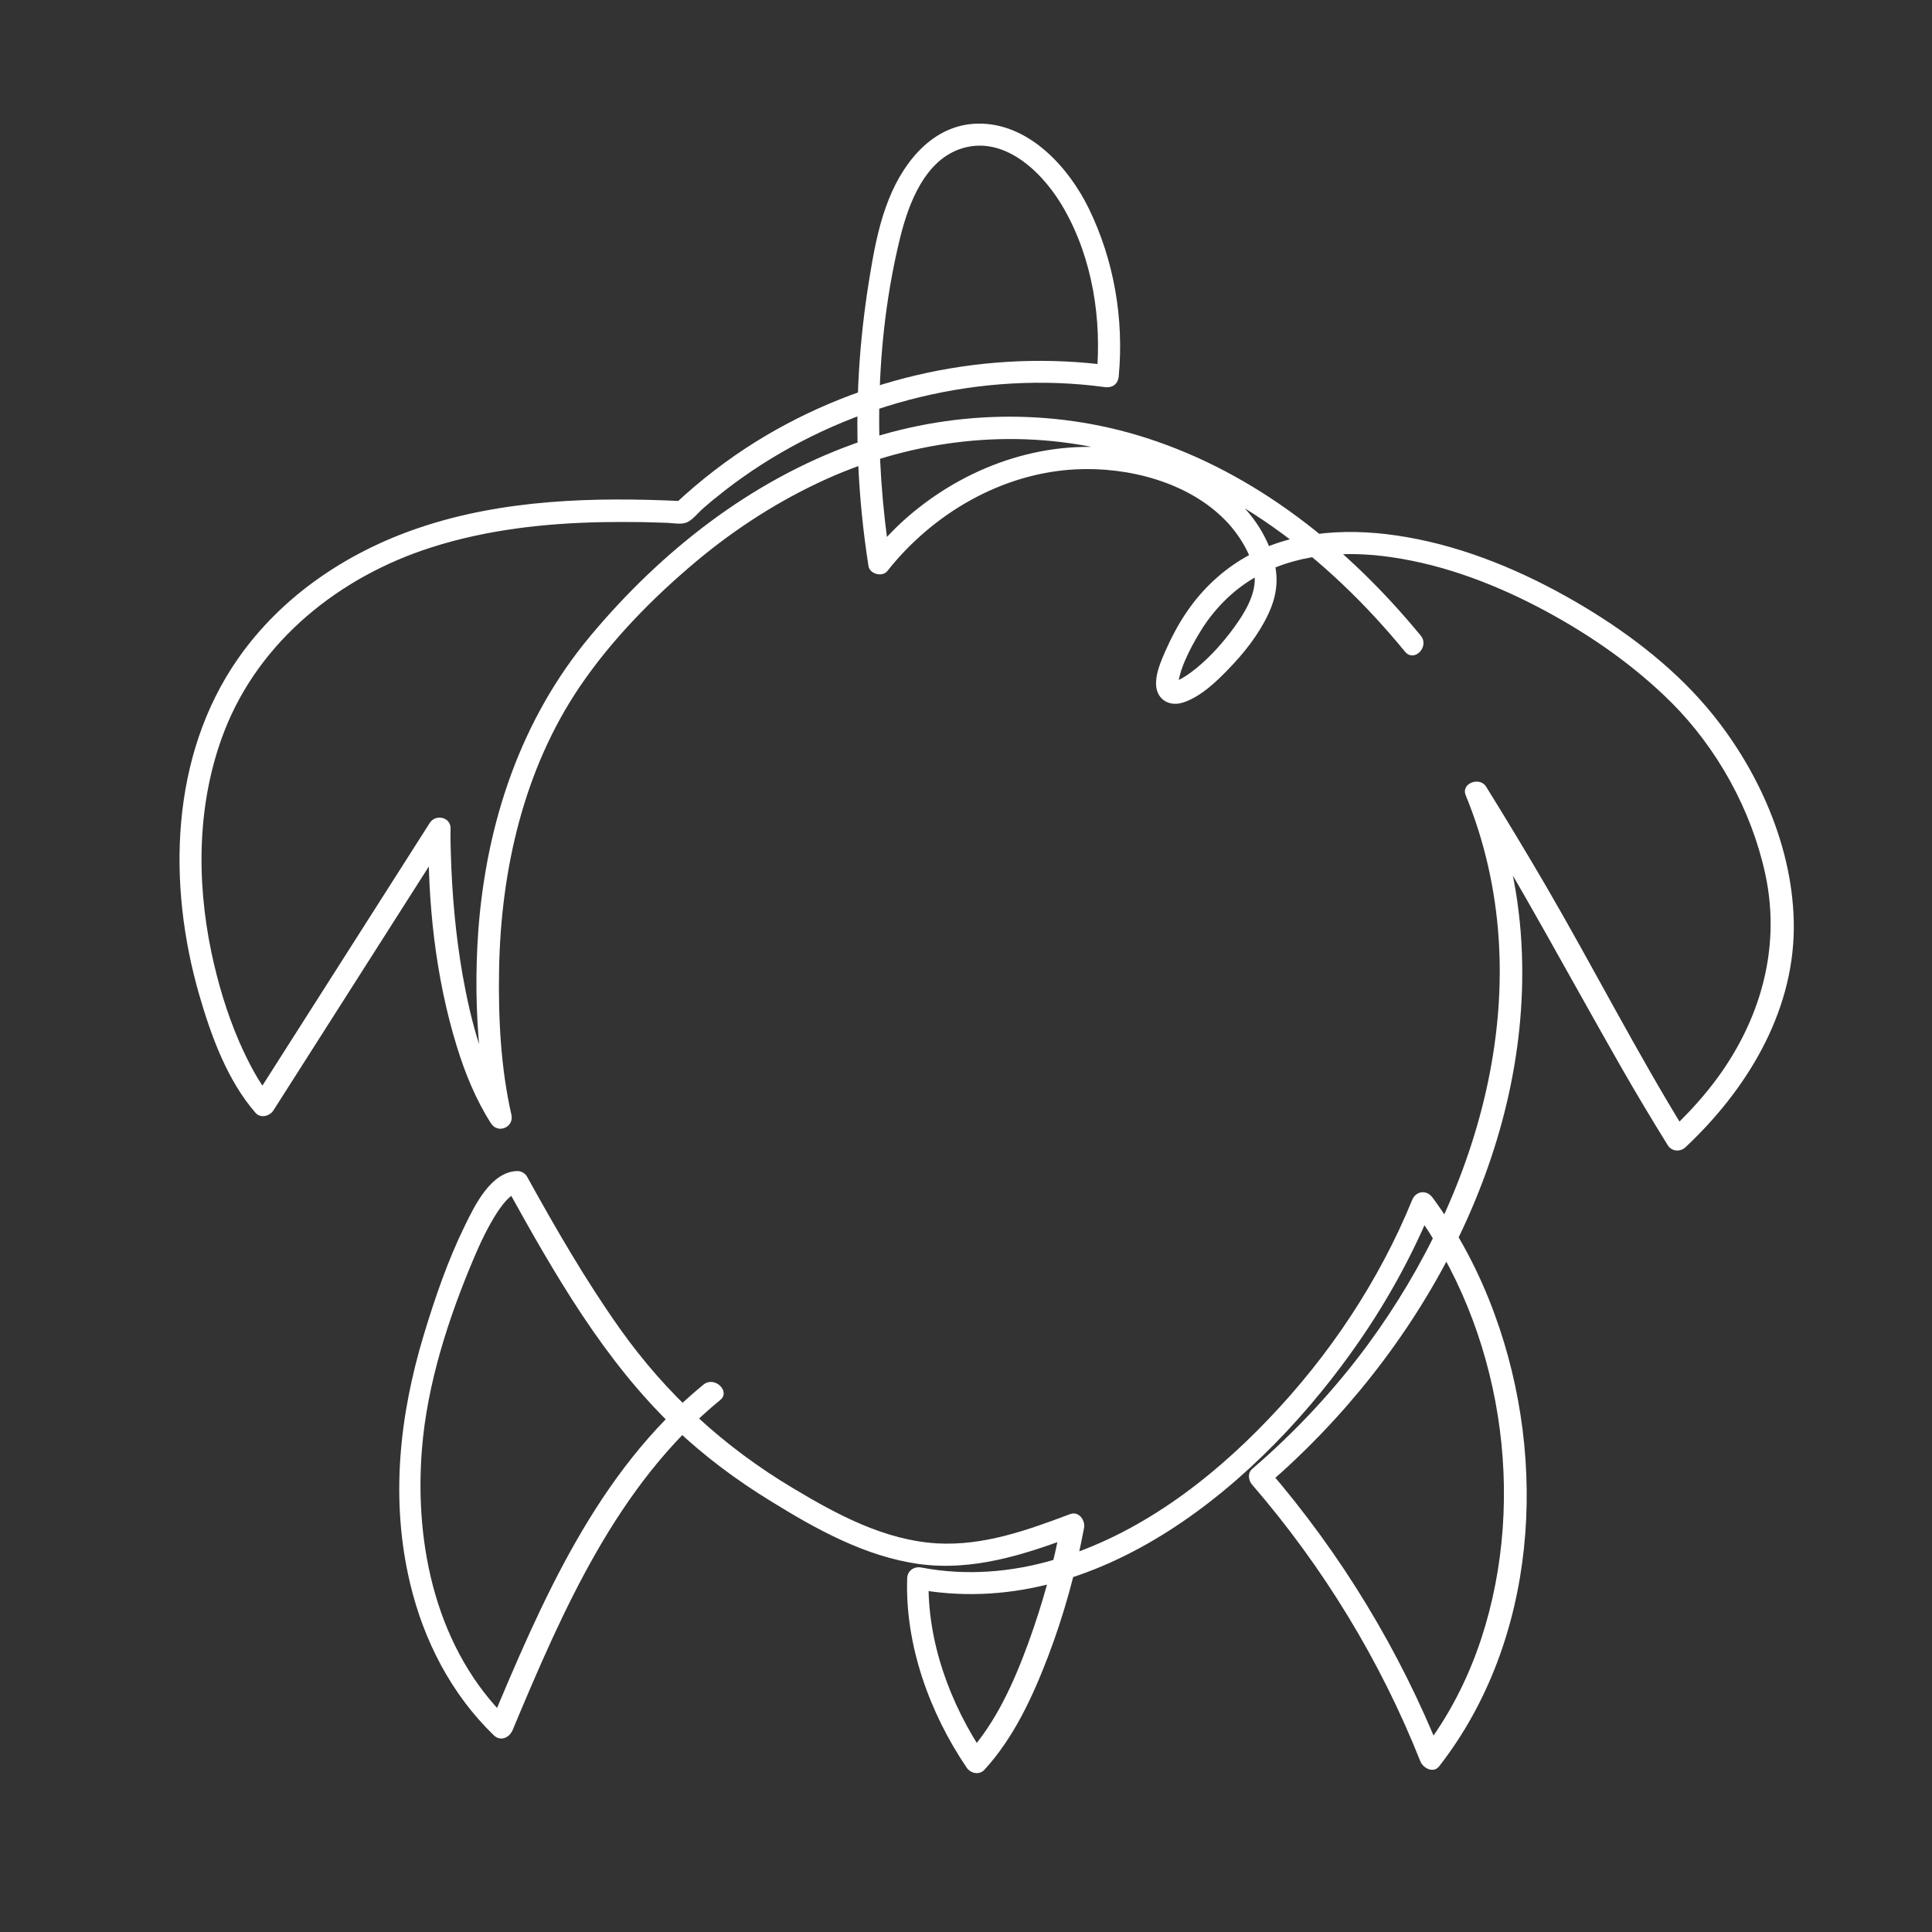 <?xml version="1.0" encoding="utf-8"?>
<!-- Generator: Adobe Illustrator 22.1.0, SVG Export Plug-In . SVG Version: 6.00 Build 0)  -->
<svg version="1.1" id="Layer_1" xmlns="http://www.w3.org/2000/svg" xmlns:xlink="http://www.w3.org/1999/xlink" x="0px" y="0px"
	 viewBox="0 0 864 864" style="enable-background:new 0 0 864 864;" xml:space="preserve">
<rect x="0" y="0" width="864" height="864" fill="#333333" stroke="none"/>
<style type="text/css">
	.st0{fill:#FFFFFF;}
</style>
<g>
	<g>
		<path class="st0" d="M314.6,619.2c-47.6,38.9-72.4,97-95.5,152.2c2.8-0.7,5.6-1.5,8.4-2.2c-32.2-31.2-42.3-77.8-38.8-121.2
			c2.3-29,11.8-58.4,23.1-85.1c3-7.1,6.4-14.3,10.6-20.8c1.5-2.2,3.1-4.5,5.1-6.3c0.8-0.8,1.2-1,2.3-1.7c0.1-0.1,1.2-0.3,1.2-0.3
			c-1.4-0.8-2.9-1.7-4.3-2.5c21.1,38.1,43.4,77.3,75.3,107.6c13.1,12.4,27.6,23.2,43,32.6c20.2,12.5,41.9,24.5,65.7,27.9
			c24.5,3.4,47.6-4.2,70.2-12.7c-2.1-2.1-4.1-4.1-6.2-6.2c-3.4,18.6-8.5,36.9-15,54.7c-6.4,17.4-14.4,35.3-27,49.1
			c2.6,0.3,5.2,0.7,7.9,1c-15.7-23.1-26.2-51.5-25.3-79.6c-2.1,1.6-4.2,3.2-6.3,4.8c81.8,15.6,155.8-48.2,199-110.9
			c13.1-19,24.1-39.2,32.8-60.5c-3,0.4-6.1,0.8-9.1,1.2c39.8,53.9,51.6,129,30.7,192.6c-5.9,17.9-14.6,34.9-26.1,49.8
			c2.8,0.7,5.6,1.5,8.4,2.2c-18.7-46.8-44.9-90-77.8-128.1c0,2.4,0,4.7,0,7.1c67.6-58.2,117.1-146.8,113.7-237.7
			c-0.9-25.1-6.1-49.9-15.6-73.2c-3,1.3-6.1,2.6-9.1,3.9c24.3,39.3,46,79.9,68.9,120c6.8,11.9,13.8,23.6,21,35.2
			c1.7,2.8,5.5,3.2,7.9,1c27.1-25.4,48.1-59.5,48.5-97.6c0.3-35.9-16.1-72.4-39.1-99.4c-16.2-19-37-34.5-58.5-47
			c-23.3-13.5-48.9-24.3-75.5-28.9c-24-4.2-49.7-3.4-71.5,8.6c-10.7,6-19.8,14.5-26.7,24.6c-3.9,5.6-7.1,11.8-9.9,18.1
			c-1.8,4.2-3.8,8.8-4,13.4c-0.4,7.4,5.4,11.5,12.3,9.2c7.7-2.6,14.5-9.1,20-14.8c7-7.2,13.5-15.4,17.8-24.5
			c4.8-10.1,5-19.1,0.8-29.6c-10.3-26-37.9-39.8-64.2-44c-34.3-5.5-69.1,6.1-95.6,28.1c-6.8,5.6-12.9,12-18.4,18.9
			c2.8,0.7,5.6,1.5,8.4,2.2c-7.3-47.1-7-97.4,4.4-143.9c3.8-15.5,11.2-35.4,28.2-40.3c19.4-5.6,36.5,11.9,45.2,27.3
			c12.7,22.3,16.9,49.4,14.5,74.8c2.1-1.6,4.2-3.2,6.3-4.8c-54.7-7.4-111.3,4.7-158.3,33.8c-13.2,8.2-25.5,17.7-36.8,28.3
			c1.2-0.5,2.4-1,3.5-1.5c-39.5-1.9-80.2-0.8-117.9,12c-32.1,10.9-61.3,30.5-80.8,58.5c-30.3,43.5-31.6,100.8-17.3,150.3
			c5.3,18.3,12.5,38.2,25.2,52.8c2.2,2.5,6.2,1.5,7.9-1c23-36.1,46-72.2,69-108.3c3.3-5.1,6.5-10.3,9.8-15.4
			c-3.1-0.8-6.2-1.7-9.3-2.5c-0.6,32.4,3,66.4,12.6,97.5c3.7,12,8.5,23.8,15.3,34.4c3.1,4.8,10.4,1.7,9.1-3.9
			c-4.8-21.1-5.9-43.5-5.5-65.1c0.8-44.3,11-89.4,36.2-126.5c14.2-20.9,32.6-39.6,51.9-55.8c17.8-14.9,37.6-27.6,58.8-37.1
			c38.9-17.4,82.7-22.5,124.3-12.8c54.1,12.7,99.2,47.9,133.9,90.2c4.1,5,11.1-2.1,7.1-7.1c-32.4-39.4-73.5-72.6-122.6-88.4
			c-42.5-13.7-88.7-12.5-130.7,2.5c-46.6,16.7-86.5,48.2-118,85.9c-31.3,37.4-46.6,83.7-50.2,131.9c-1.3,18.2-1.1,36.6,0.7,54.7
			c0.9,9.3,1.3,19.8,4.1,28.8c0.1,0.4,0.2,0.9,0.3,1.4c3-1.3,6.1-2.6,9.1-3.9c-11.9-18.4-17.5-40.3-21.3-61.6
			c-3.1-18-4.7-36.2-5.2-54.4c-0.1-3.6-0.2-7.2-0.1-10.7c0.1-5.1-6.7-6.6-9.3-2.5c-23,36.1-46,72.2-69,108.3
			c-3.3,5.1-6.5,10.3-9.8,15.4c2.6-0.3,5.2-0.7,7.9-1c-5.6-6.4-10.5-16.2-14.3-24.8c-5.6-12.9-9.6-26.5-12.5-40.2
			c-6.8-32.7-6.3-67.5,5.9-98.9c15.8-40.5,51.7-69,92.5-82c24.7-7.9,50.6-10.8,76.5-11.3c6.2-0.1,12.5-0.1,18.7,0
			c3.4,0.1,6.8,0.2,10.2,0.3c2.8,0.1,6.7,1,9.3-0.4c2.5-1.3,4.8-4.3,6.9-6.1c2-1.7,4-3.5,6.1-5.1c5-4.1,10.2-7.9,15.5-11.5
			c45.8-30.9,103-45,157.9-37.6c3.4,0.5,6-1.3,6.3-4.8c2.4-25.7-2.1-51.9-13.4-75.1c-8.9-18.2-26.1-37.2-47.7-37.9
			c-20.7-0.7-34.5,15.9-41.6,33.5c-4.1,10.1-6.3,20.8-8.1,31.5c-2.3,13.3-4,26.7-5,40.2c-2.3,31-0.9,62.1,3.9,92.7
			c0.6,3.5,6.1,5,8.4,2.2c20.3-25.7,51.1-43.8,84.2-45.5c23.5-1.2,50.5,5.7,67.2,23c6.8,7,14.1,19,12.8,28.5
			c-1,7.9-6.2,15.4-10.9,21.6c-5,6.5-10.9,12.8-17.5,17.7c-2.3,1.7-5.2,3.5-7,4c-1,0.3-0.3,0.2-0.4,0.2c0.7,0.4,0.7,0.3,1.5,1.2
			c-0.2-0.2,0.1,0.5,0.1,0.4c0.2-2.7,1.1-6,2.4-9.3c2.3-5.7,5.3-11.2,8.6-16.4c5.8-8.9,13.4-16.6,22.6-22.1
			c18.5-11.1,41.1-12.6,62-9.5c24.1,3.5,47.3,12.5,68.7,24c20.4,11,39.8,24.5,56.3,40.9c20.6,20.6,35.8,48.1,42,76.6
			c7.7,35.2-3.4,69.6-25.8,97.1c-5.3,6.5-11,12.5-17.1,18.2c2.6,0.3,5.2,0.7,7.9,1c-22.5-36.4-41.9-74.5-63.4-111.4
			c-8.6-14.7-17.4-29.3-26.4-43.8c-2.8-4.6-11.4-1.6-9.1,3.9c34,83,7.3,176.2-44,245.9c-15,20.3-32.4,38.9-51.5,55.3
			c-2.2,1.9-1.7,5.2,0,7.1c31.7,36.7,57.3,78.6,75.2,123.7c1.2,3,5.8,5.5,8.4,2.2c43.9-56.3,48.9-136.2,24.9-201.9
			c-6.8-18.7-16.1-36.5-27.9-52.5c-2.7-3.6-7.5-2.9-9.1,1.2c-14.8,36.2-37.1,69.6-64.1,97.8c-26.4,27.7-58.6,52-95.6,62.9
			c-19.4,5.8-39.9,7.4-59.8,3.6c-3.2-0.6-6.2,1.4-6.3,4.8c-1,29.8,10,60.2,26.6,84.7c1.7,2.5,5.5,3.5,7.9,1
			c13.2-14.4,21.6-32.7,28.5-50.7c7.1-18.6,12.4-37.9,16.1-57.5c0.6-3.4-2.3-7.6-6.2-6.2c-19.1,7.2-38.8,14.3-59.6,13.1
			c-23.4-1.4-44.7-12.9-64.4-24.7c-30.8-18.4-56.5-41.9-77.3-71.2c-15.4-21.7-28.7-44.8-41.6-68.1c-0.8-1.5-2.6-2.5-4.3-2.5
			c-11.8,0.2-19.1,15.4-23.5,24.4c-7.6,15.5-13.3,32.1-18.3,48.6c-11,36.3-15.1,74-6.2,111.4c6.1,25.6,18.4,49.5,37.4,67.9
			c3,2.9,6.9,1.2,8.4-2.2c22.5-53.7,46.8-110,93-147.8C326.7,622.2,319.6,615.2,314.6,619.2L314.6,619.2z"/>
	</g>
</g>
</svg>
